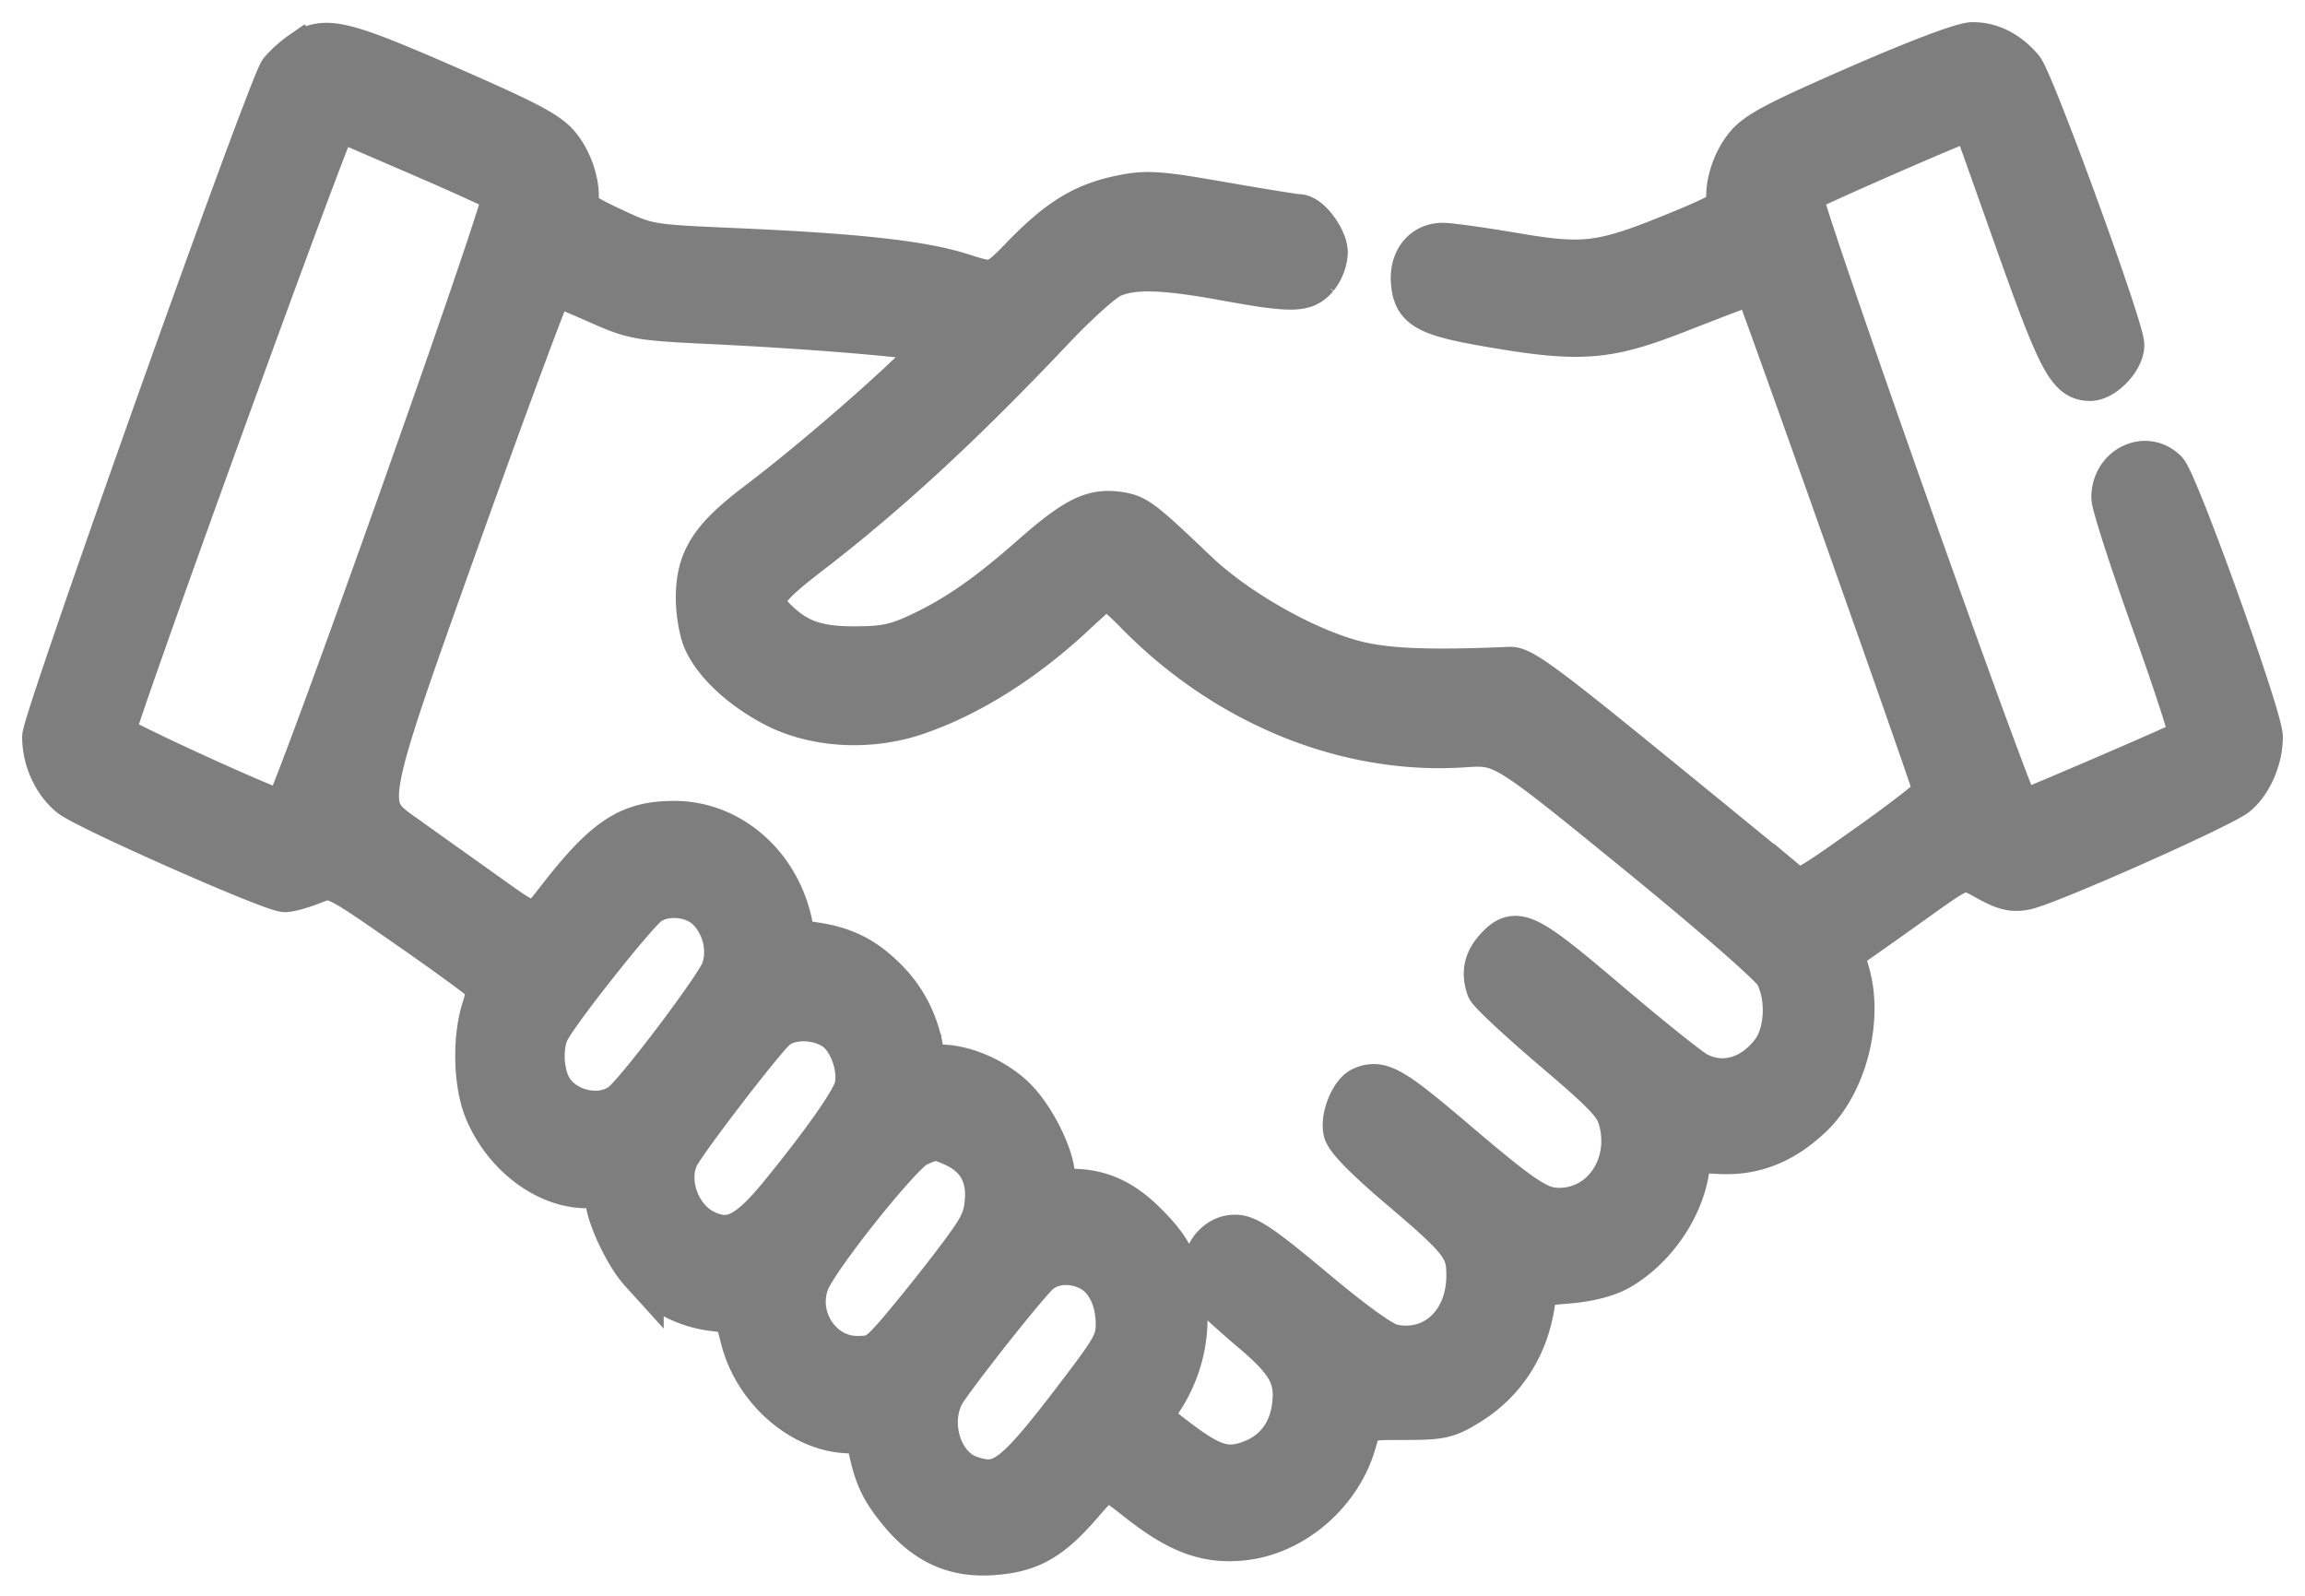 <svg width="52" height="36" fill="none" xmlns="http://www.w3.org/2000/svg"><path fill-rule="evenodd" clip-rule="evenodd" d="M6.81 1.2a2.59 2.59 0 00-.466.416C6.092 1.93 1 16.234 1 16.628c0 .502.237 1.02.6 1.312.36.29 4.534 2.136 4.831 2.137.101 0 .388-.08.637-.18.453-.178.453-.178 2.119.98.916.636 1.712 1.219 1.77 1.294.073.099.06.27-.044.598-.21.658-.186 1.676.056 2.265.41 1 1.355 1.72 2.262 1.723.416 0 .464.026.465.244.002.376.424 1.287.777 1.676a2.576 2.576 0 001.615.852c.512.058.512.058.665.665.284 1.126 1.309 2.039 2.35 2.091.402.02.465.057.513.293.14.701.277 1.002.675 1.49.591.727 1.236 1.025 2.088.968.845-.057 1.302-.313 1.998-1.118.574-.664.574-.664 1.292-.095.91.72 1.527.955 2.324.885 1.151-.103 2.227-1.016 2.557-2.171.158-.552.158-.552 1.1-.552.861 0 .986-.027 1.465-.32.8-.489 1.313-1.275 1.462-2.241.07-.457.07-.457.8-.517.471-.04.877-.145 1.143-.297.796-.457 1.418-1.36 1.546-2.246.06-.414.06-.414.734-.379.773.041 1.444-.23 2.069-.835.746-.723 1.11-2.132.82-3.165-.145-.517-.145-.517.217-.77.2-.138.818-.577 1.374-.974 1.012-.722 1.012-.722 1.533-.431.41.23.596.275.876.217.524-.108 4.415-1.837 4.75-2.109.326-.267.561-.806.561-1.29 0-.442-1.903-5.737-2.151-5.985-.446-.445-1.17-.086-1.169.58 0 .157.414 1.437.918 2.845.505 1.408.883 2.584.84 2.613-.14.095-3.799 1.67-3.878 1.67-.132-.002-5.049-13.902-4.952-14 .094-.095 3.875-1.746 3.903-1.705.009.014.446 1.237.97 2.719.985 2.78 1.195 3.18 1.671 3.18.3 0 .723-.447.723-.762 0-.376-2.029-5.935-2.27-6.22-.313-.37-.691-.563-1.102-.563-.217 0-1.22.379-2.587.975-1.86.813-2.282 1.038-2.526 1.345-.287.36-.45.904-.385 1.28.026.149-.205.283-1.136.665-1.729.708-2.109.758-3.704.487-.727-.124-1.456-.225-1.619-.225-.426 0-.705.347-.668.83.046.599.315.739 1.934 1.008 1.851.307 2.468.256 3.973-.33 1.593-.622 1.784-.689 1.822-.637.075.104 4.069 11.38 4.069 11.49 0 .066-.69.608-1.533 1.204-1.533 1.085-1.533 1.085-1.831.836a1051.16 1051.16 0 00-3.12-2.549c-2.33-1.9-2.873-2.297-3.124-2.287-1.933.083-2.89.037-3.625-.175-1.128-.325-2.594-1.173-3.466-2.004-1.227-1.17-1.347-1.26-1.743-1.32-.575-.085-.967.11-1.943.968-1.032.908-1.733 1.391-2.586 1.785-.498.23-.769.284-1.443.284-.878 0-1.333-.172-1.837-.698-.381-.397-.251-.627.82-1.45 1.776-1.365 3.469-2.928 5.518-5.096.518-.548 1.1-1.07 1.293-1.159.472-.217 1.153-.204 2.555.052 1.551.282 1.82.278 2.083-.032a.986.986 0 00.212-.544c0-.31-.381-.823-.611-.823-.073 0-.855-.126-1.738-.28-1.408-.246-1.683-.265-2.229-.156-.846.167-1.409.505-2.205 1.32-.672.69-.672.69-1.424.45-.89-.285-2.342-.447-5.074-.567-2.002-.087-2.002-.087-2.832-.475-.635-.296-.822-.43-.798-.573.066-.374-.098-.919-.384-1.279-.245-.307-.667-.532-2.527-1.345C7.714.94 7.327.848 6.811 1.201zm2.686 2.28c.994.43 1.847.821 1.896.87.107.11-4.828 14.001-4.972 13.997-.23-.007-3.879-1.676-3.877-1.774.007-.288 4.964-13.953 5.049-13.915l1.904.823zm3.943 3.304c.873.388.927.398 2.698.483 1.97.094 4.286.28 4.712.378.147.034.268.1.268.144 0 .205-2.477 2.409-4.002 3.562-1.066.805-1.369 1.28-1.369 2.144 0 .312.07.73.157.931.223.52.84 1.095 1.589 1.482.894.462 2.109.532 3.152.183 1.2-.403 2.46-1.194 3.598-2.261.296-.277.591-.54.657-.582.074-.049.355.162.733.55 2.022 2.076 4.742 3.187 7.376 3.014.905-.06.905-.06 3.894 2.375 1.747 1.424 3.065 2.573 3.172 2.767.287.52.25 1.36-.08 1.793-.46.604-1.133.79-1.723.477-.17-.09-1.077-.817-2.017-1.616-1.855-1.577-2.057-1.673-2.495-1.19-.239.264-.294.531-.179.863.034.096.693.712 1.465 1.369 1.192 1.014 1.42 1.255 1.514 1.602.285 1.05-.39 2.045-1.386 2.045-.464 0-.794-.218-2.375-1.564-1.398-1.19-1.66-1.34-2.057-1.171-.236.1-.458.644-.388.951.04.175.463.608 1.227 1.257 1.412 1.198 1.549 1.375 1.549 2.002 0 1.083-.77 1.798-1.724 1.6-.223-.046-.841-.488-1.775-1.269-1.163-.973-1.495-1.2-1.763-1.2-.593-.004-.922.81-.519 1.287.098.115.511.49.92.835.814.69 1.007 1.04.928 1.688-.072.593-.388 1.032-.9 1.248-.583.245-.93.155-1.728-.452-.653-.495-.653-.495-.324-1.023.424-.68.59-1.52.447-2.258-.147-.758-.319-1.078-.872-1.627-.518-.514-1.018-.735-1.661-.735-.378 0-.404-.02-.404-.302 0-.462-.46-1.379-.899-1.794-.445-.42-1.111-.706-1.647-.706-.34 0-.366-.024-.43-.4a2.877 2.877 0 00-.823-1.572c-.467-.465-.918-.69-1.573-.787-.437-.064-.483-.098-.542-.407-.258-1.353-1.36-2.33-2.626-2.33-1.026 0-1.555.352-2.65 1.768-.494.637-.494.637-1.512-.09l-1.953-1.392c-.935-.664-.935-.664 1.171-6.562 1.159-3.244 2.145-5.9 2.193-5.9.047-.002.486.175.976.392zm2.559 13.731c.36.373.484.939.308 1.404-.13.341-1.717 2.462-2.194 2.93-.476.468-1.445.265-1.74-.363-.17-.366-.178-.93-.016-1.248.23-.452 1.978-2.657 2.267-2.86.387-.272 1.043-.207 1.375.137zm2.843 2.682c.35.236.585.884.482 1.335-.068.298-.695 1.197-1.683 2.412-.754.926-1.148 1.121-1.726.855-.61-.282-.925-1.127-.642-1.722.16-.333 1.92-2.628 2.211-2.88.316-.275.95-.275 1.358 0zm2.702 2.632c.528.243.773.677.722 1.274-.038.442-.136.627-.767 1.452a39.84 39.84 0 01-1.216 1.515c-.457.525-.529.568-.945.568-.842 0-1.437-.916-1.123-1.73.21-.541 2.09-2.9 2.452-3.073.389-.187.485-.187.877-.006zm3.093 2.817c.362.206.583.672.583 1.229 0 .381-.089.55-.757 1.431-1.568 2.07-1.835 2.28-2.577 2.035-.719-.238-1.02-1.341-.551-2.015.504-.724 1.85-2.41 2.089-2.618.307-.267.81-.292 1.213-.062z" fill="#7E7E7E" stroke="#7E7E7E"/></svg>